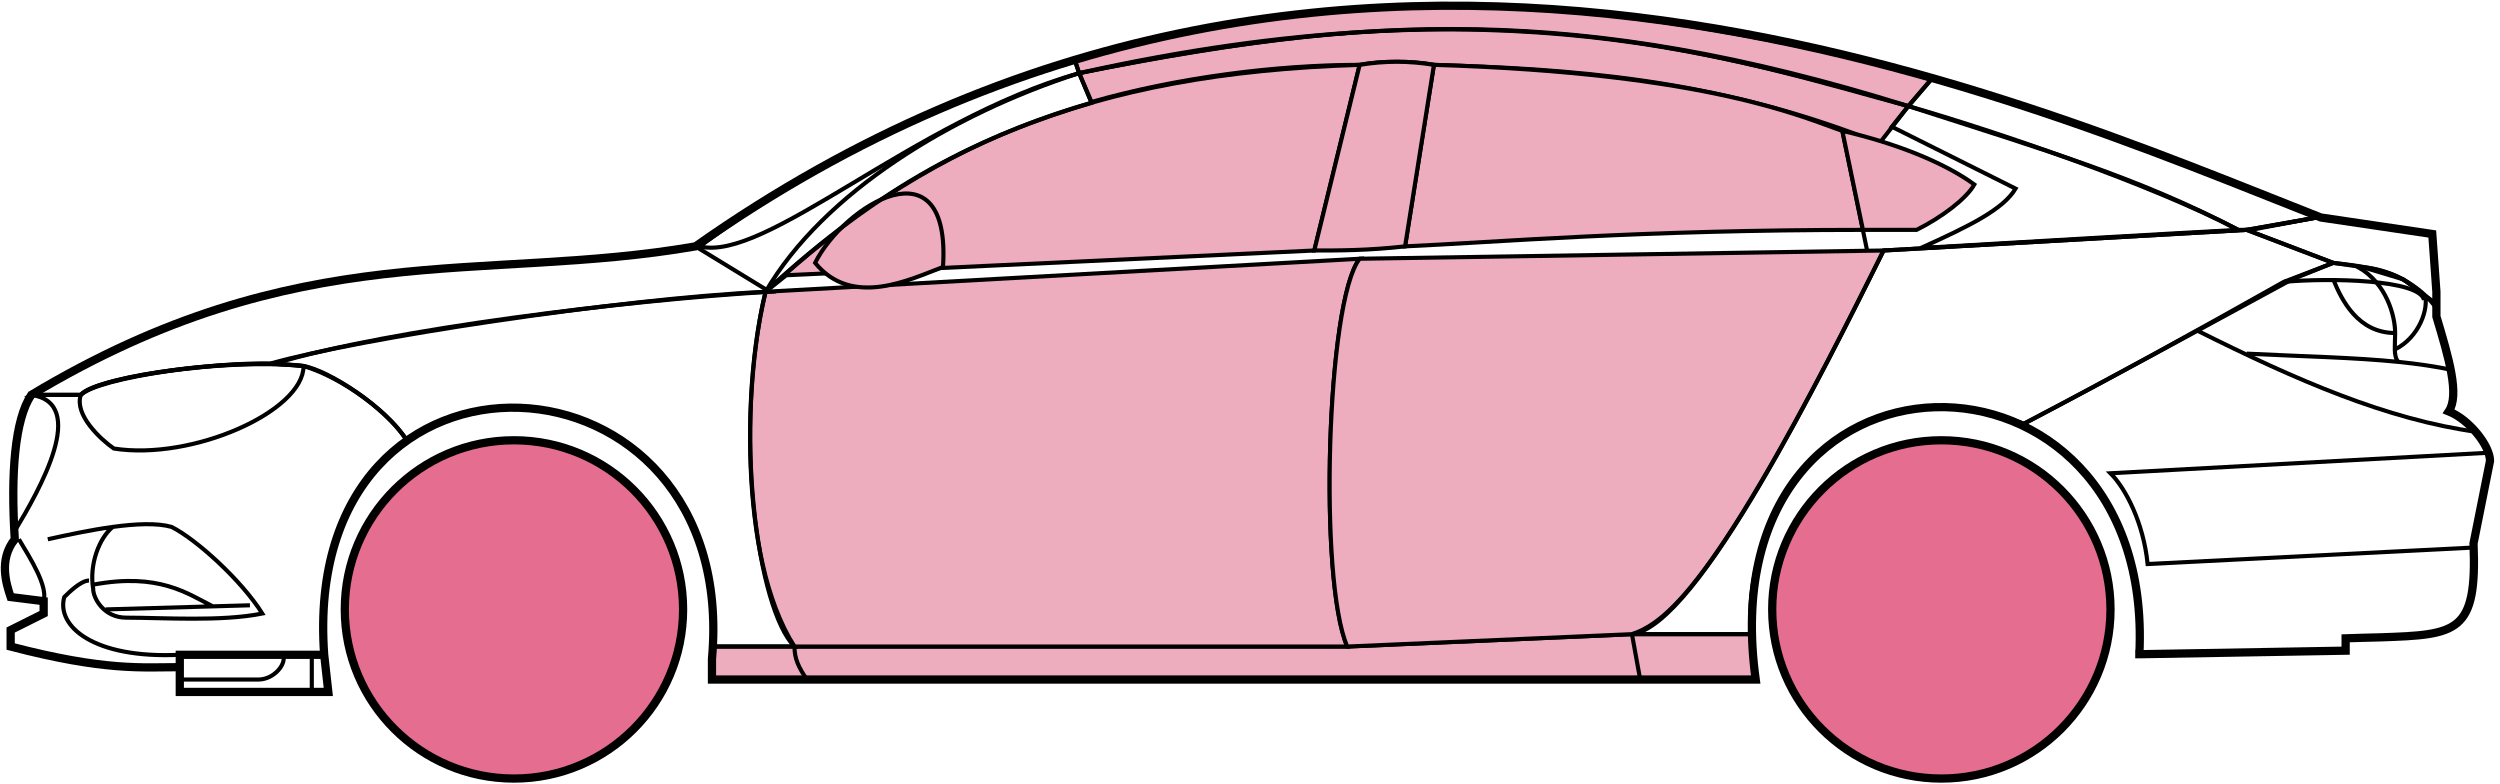 <svg width="303" height="95" viewBox="0 0 303 95" fill="none" xmlns="http://www.w3.org/2000/svg">
<circle cx="62.291" cy="73.861" r="20.5" fill="#E56E90" stroke="black"/>
<circle cx="235.292" cy="73.861" r="20.5" fill="#E56E90" stroke="black"/>
<path d="M132.29 12.361L130.79 8.861C170.79 0.861 192.29 1.361 231.29 12.861L227.79 17.361C207.79 9.361 189.79 8.361 173.79 7.861C171.29 7.361 167.29 7.361 164.79 7.861C154.79 7.861 142.79 9.361 132.29 12.361Z" fill="#EDADBF" stroke="black" stroke-width="0.5"/>
<path d="M130.79 8.861L130.29 7.361C166.29 -3.639 198.79 0.361 234.29 9.361L231.29 12.861C191.29 0.361 165.29 1.861 130.79 8.861Z" fill="#EDADBF" stroke="black" stroke-width="0.5"/>
<path d="M130.79 8.861C182.29 -2.639 210.79 7.361 231.29 12.861" stroke="black" stroke-width="0.5"/>
<path d="M170.292 29.861L173.792 7.861C207.292 8.861 218.792 14.361 223.292 15.861L225.774 27.861C198.784 27.862 181.289 29.361 170.292 29.861Z" fill="#EDADBF"/>
<path d="M226.292 30.361L223.292 15.861C218.792 14.361 207.292 8.861 173.792 7.861L170.292 29.861C181.292 29.361 198.792 27.861 225.792 27.861" stroke="black" stroke-width="0.5"/>
<path d="M164.792 7.861C131.792 8.861 111.792 17.861 92.791 35.361L95.291 33.361L159.292 30.361L164.792 7.861Z" fill="#EDADBF" stroke="black" stroke-width="0.5"/>
<path d="M239.29 22.361C235.623 19.694 229.79 17.361 223.29 15.861L225.79 27.861H232.29C235.29 26.361 238.29 24.13 239.29 22.361Z" fill="#EDADBF" stroke="black" stroke-width="0.5"/>
<path d="M96.291 78.361H163.292L197.792 76.861H212.292L212.792 82.361H198.792H97.791H86.291V78.361H96.291Z" fill="#EDADBF"/>
<path d="M96.291 78.361H163.292L197.792 76.861M96.291 78.361C96.291 79.861 96.791 80.861 97.791 82.361M96.291 78.361H86.291V82.361H97.791M197.792 76.861L198.792 82.361M197.792 76.861H212.292L212.792 82.361H198.792M198.792 82.361H97.791" stroke="black" stroke-width="0.5"/>
<path d="M96.291 78.361C91.791 73.861 88.791 51.861 92.791 35.361L164.792 31.361C160.792 36.361 159.792 70.361 163.291 78.361H96.291Z" fill="#EDADBF" stroke="black" stroke-width="0.5"/>
<path d="M228.291 30.361L164.791 31.361C160.791 36.361 159.791 70.361 163.291 78.361L197.791 76.861C202.291 75.361 208.791 69.861 228.291 30.361Z" fill="#EDADBF" stroke="black" stroke-width="0.5"/>
<path d="M170.292 29.861C165.792 30.361 162.292 30.361 159.292 30.361L164.792 7.861C167.792 7.361 170.792 7.361 173.792 7.861L170.292 29.861Z" fill="#EDADBF" stroke="black" stroke-width="0.5"/>
<path d="M98.791 31.861C103.292 37.361 110.292 33.861 114.292 32.361C115.292 16.861 102.292 24.861 98.791 31.861Z" fill="#EDADBF" stroke="black" stroke-width="0.5"/>
<path d="M234.29 9.361L231.29 12.861C248.29 18.361 258.79 21.361 271.29 27.861H272.79L280.79 26.361C265.79 19.861 258.29 17.361 234.29 9.361Z" stroke="black" stroke-width="0.5"/>
<path d="M271.29 27.861C260.79 22.361 241.79 15.861 231.29 12.861L229.29 15.361L244.29 22.861C242.79 25.361 238.79 27.361 232.79 30.061C244.79 29.361 261.79 28.361 271.29 27.861Z" stroke="black" stroke-width="0.5"/>
<path d="M276.792 34.161L282.79 31.861L272.291 27.861L228.291 30.361C220.791 45.361 205.791 75.861 197.791 76.861H212.291C210.791 65.861 220.291 42.361 245.292 51.361C255.792 45.861 265.792 40.361 276.792 34.161Z" stroke="black" stroke-width="0.5"/>
<path d="M277.79 33.861C265.79 40.361 255.79 45.861 245.29 51.361C249.79 54.361 260.29 60.361 259.29 79.361L284.29 78.861V77.361C292.79 76.361 301.29 79.861 299.79 65.861L301.79 55.861C301.79 54.361 299.29 50.361 296.79 49.861C298.29 47.361 295.29 38.361 295.29 38.361V36.861L291.29 33.861L286.29 32.361L282.79 31.861L277.79 33.861Z" stroke="black" stroke-width="0.5"/>
<path d="M295.29 36.861L295.284 36.781M295.284 36.781L294.79 28.361L280.79 26.361L272.29 27.861L282.79 31.861C292.29 32.861 291.289 34.361 295.284 36.781Z" stroke="black" stroke-width="0.5"/>
<path d="M293.792 36.361C293.292 33.861 282.292 33.661 276.792 34.161" stroke="black" stroke-width="0.5"/>
<path d="M299.792 66.361L260.292 68.361C259.792 63.361 257.625 59.194 255.792 57.361L301.792 54.861M300.292 52.361C289.292 50.861 278.292 46.061 266.292 40.061M228.292 30.361L272.292 27.861L280.792 26.361" stroke="black" stroke-width="0.5"/>
<path d="M272.292 42.861C279.287 43.211 285.304 43.316 290.685 43.861M297.292 44.861C295.189 44.41 292.995 44.095 290.685 43.861M295.292 37.361C294.874 36.776 294.404 36.247 293.9 35.771M290.685 43.861C290.358 43.516 290.264 42.993 290.25 42.361M290.25 42.361C290.236 41.771 290.292 41.085 290.292 40.361C290.292 38.361 289.292 34.361 285.792 32.361C288.012 32.361 291.389 33.401 293.9 35.771M290.25 42.361C293.292 40.861 294.364 37.301 293.9 35.771" stroke="black" stroke-width="0.5"/>
<path d="M290.292 40.361C285.792 40.361 283.792 36.361 282.792 33.861" stroke="black" stroke-width="0.5"/>
<path d="M132.29 12.461C118.79 16.461 106.79 22.361 92.79 35.361C99.79 23.361 115.29 13.861 130.79 8.861L132.29 12.461Z" stroke="black" stroke-width="0.5"/>
<path d="M130.79 8.861C110.79 14.535 92.79 31.861 84.79 29.861C97.79 20.361 113.79 11.861 130.29 7.361L130.79 8.861Z" stroke="black" stroke-width="0.5"/>
<path d="M9.791 47.861H3.791C1.29 51.861 1.29 61.861 1.791 65.361C0.29 66.361 0.291 70.861 1.291 72.361L5.291 72.861V74.361L1.291 76.361V78.361C5.291 79.361 13.791 81.361 21.791 80.861V79.361H39.291C38.624 70.861 40.291 60.361 49.291 53.361C46.791 49.361 39.791 44.861 36.791 44.361C26.791 43.361 11.791 45.861 9.791 47.861Z" stroke="black" stroke-width="0.5"/>
<path d="M92.791 35.361C74.958 36.194 43.291 41.061 32.791 44.061L36.791 44.361C41.791 45.861 47.291 50.194 49.291 53.361C62.291 43.861 87.79 50.861 86.29 78.361H96.29C89.29 67.361 90.29 45.361 92.791 35.361Z" stroke="black" stroke-width="0.5"/>
<path d="M9.79 47.861H3.79C36.29 28.361 58.29 34.361 84.29 29.861L93.29 35.361C76.29 36.361 47.29 39.861 33.29 44.061C25.29 43.861 11.29 45.861 9.79 47.861Z" stroke="black" stroke-width="0.5"/>
<path d="M36.791 44.361C29.291 43.361 12.291 45.361 9.791 47.861C8.991 50.261 12.125 53.194 13.791 54.361C23.291 55.861 36.791 49.861 36.791 44.361Z" stroke="black" stroke-width="0.5"/>
<path d="M3.791 47.861C10.791 48.861 4.791 59.361 1.791 64.361C1.291 57.361 1.791 51.861 3.791 47.861Z" stroke="black" stroke-width="0.5"/>
<path d="M21.79 83.861V79.361H39.29L39.79 83.861H21.79Z" stroke="black" stroke-width="0.5"/>
<path d="M2.292 65.361C3.792 67.861 5.792 71.028 5.292 72.861M21.792 79.361C11.292 79.861 6.792 75.861 7.792 72.361C8.292 71.861 9.792 70.361 10.792 70.361" stroke="black" stroke-width="0.5"/>
<path d="M5.792 65.361C8.042 64.861 10.917 64.236 13.667 63.861M13.667 63.861C16.417 63.486 19.042 63.361 20.792 63.861C23.792 65.361 29.292 70.361 31.792 74.361C26.792 75.361 19.792 74.861 15.292 74.861C12.599 74.861 11.292 72.528 11.292 71.361C10.792 68.361 12.042 65.194 13.667 63.861Z" stroke="black" stroke-width="0.5"/>
<path d="M11.292 70.861C19.292 69.361 22.792 71.99 25.792 73.49M12.792 73.861L30.292 73.361" stroke="black" stroke-width="0.5"/>
<path d="M21.79 82.361H31.29C33.29 82.361 34.79 80.361 34.29 79.361M37.79 79.361V83.861" stroke="black" stroke-width="0.5"/>
<path d="M21.791 80.861C17.291 80.861 12.791 81.361 1.291 78.361V76.361L5.291 74.361V72.861L1.291 72.361C0.791 70.861 -0.209 67.861 1.791 65.361C1.291 57.361 1.791 50.861 3.791 47.861C36.291 28.361 58.291 34.361 84.291 29.861C162.291 -25.139 244.291 11.861 281.291 26.361L294.791 28.361L295.291 35.361V38.361C296.79 43.361 298.125 47.861 296.791 49.861C299.291 50.861 301.791 54.028 301.791 55.861L299.791 65.861C300.243 76.709 297.835 76.933 288.504 77.246C287.513 77.279 285.444 77.313 284.291 77.361V78.861L259.291 79.292M21.791 80.861V83.861H39.79L39.291 79.361M21.791 80.861V79.361H39.291M39.291 79.361C36.291 37.861 89.791 40.861 86.291 79.861V82.361H212.791C206.791 38.861 261.291 38.861 259.291 79.292M258.79 79.292H259.291" stroke="black"/>
</svg>
